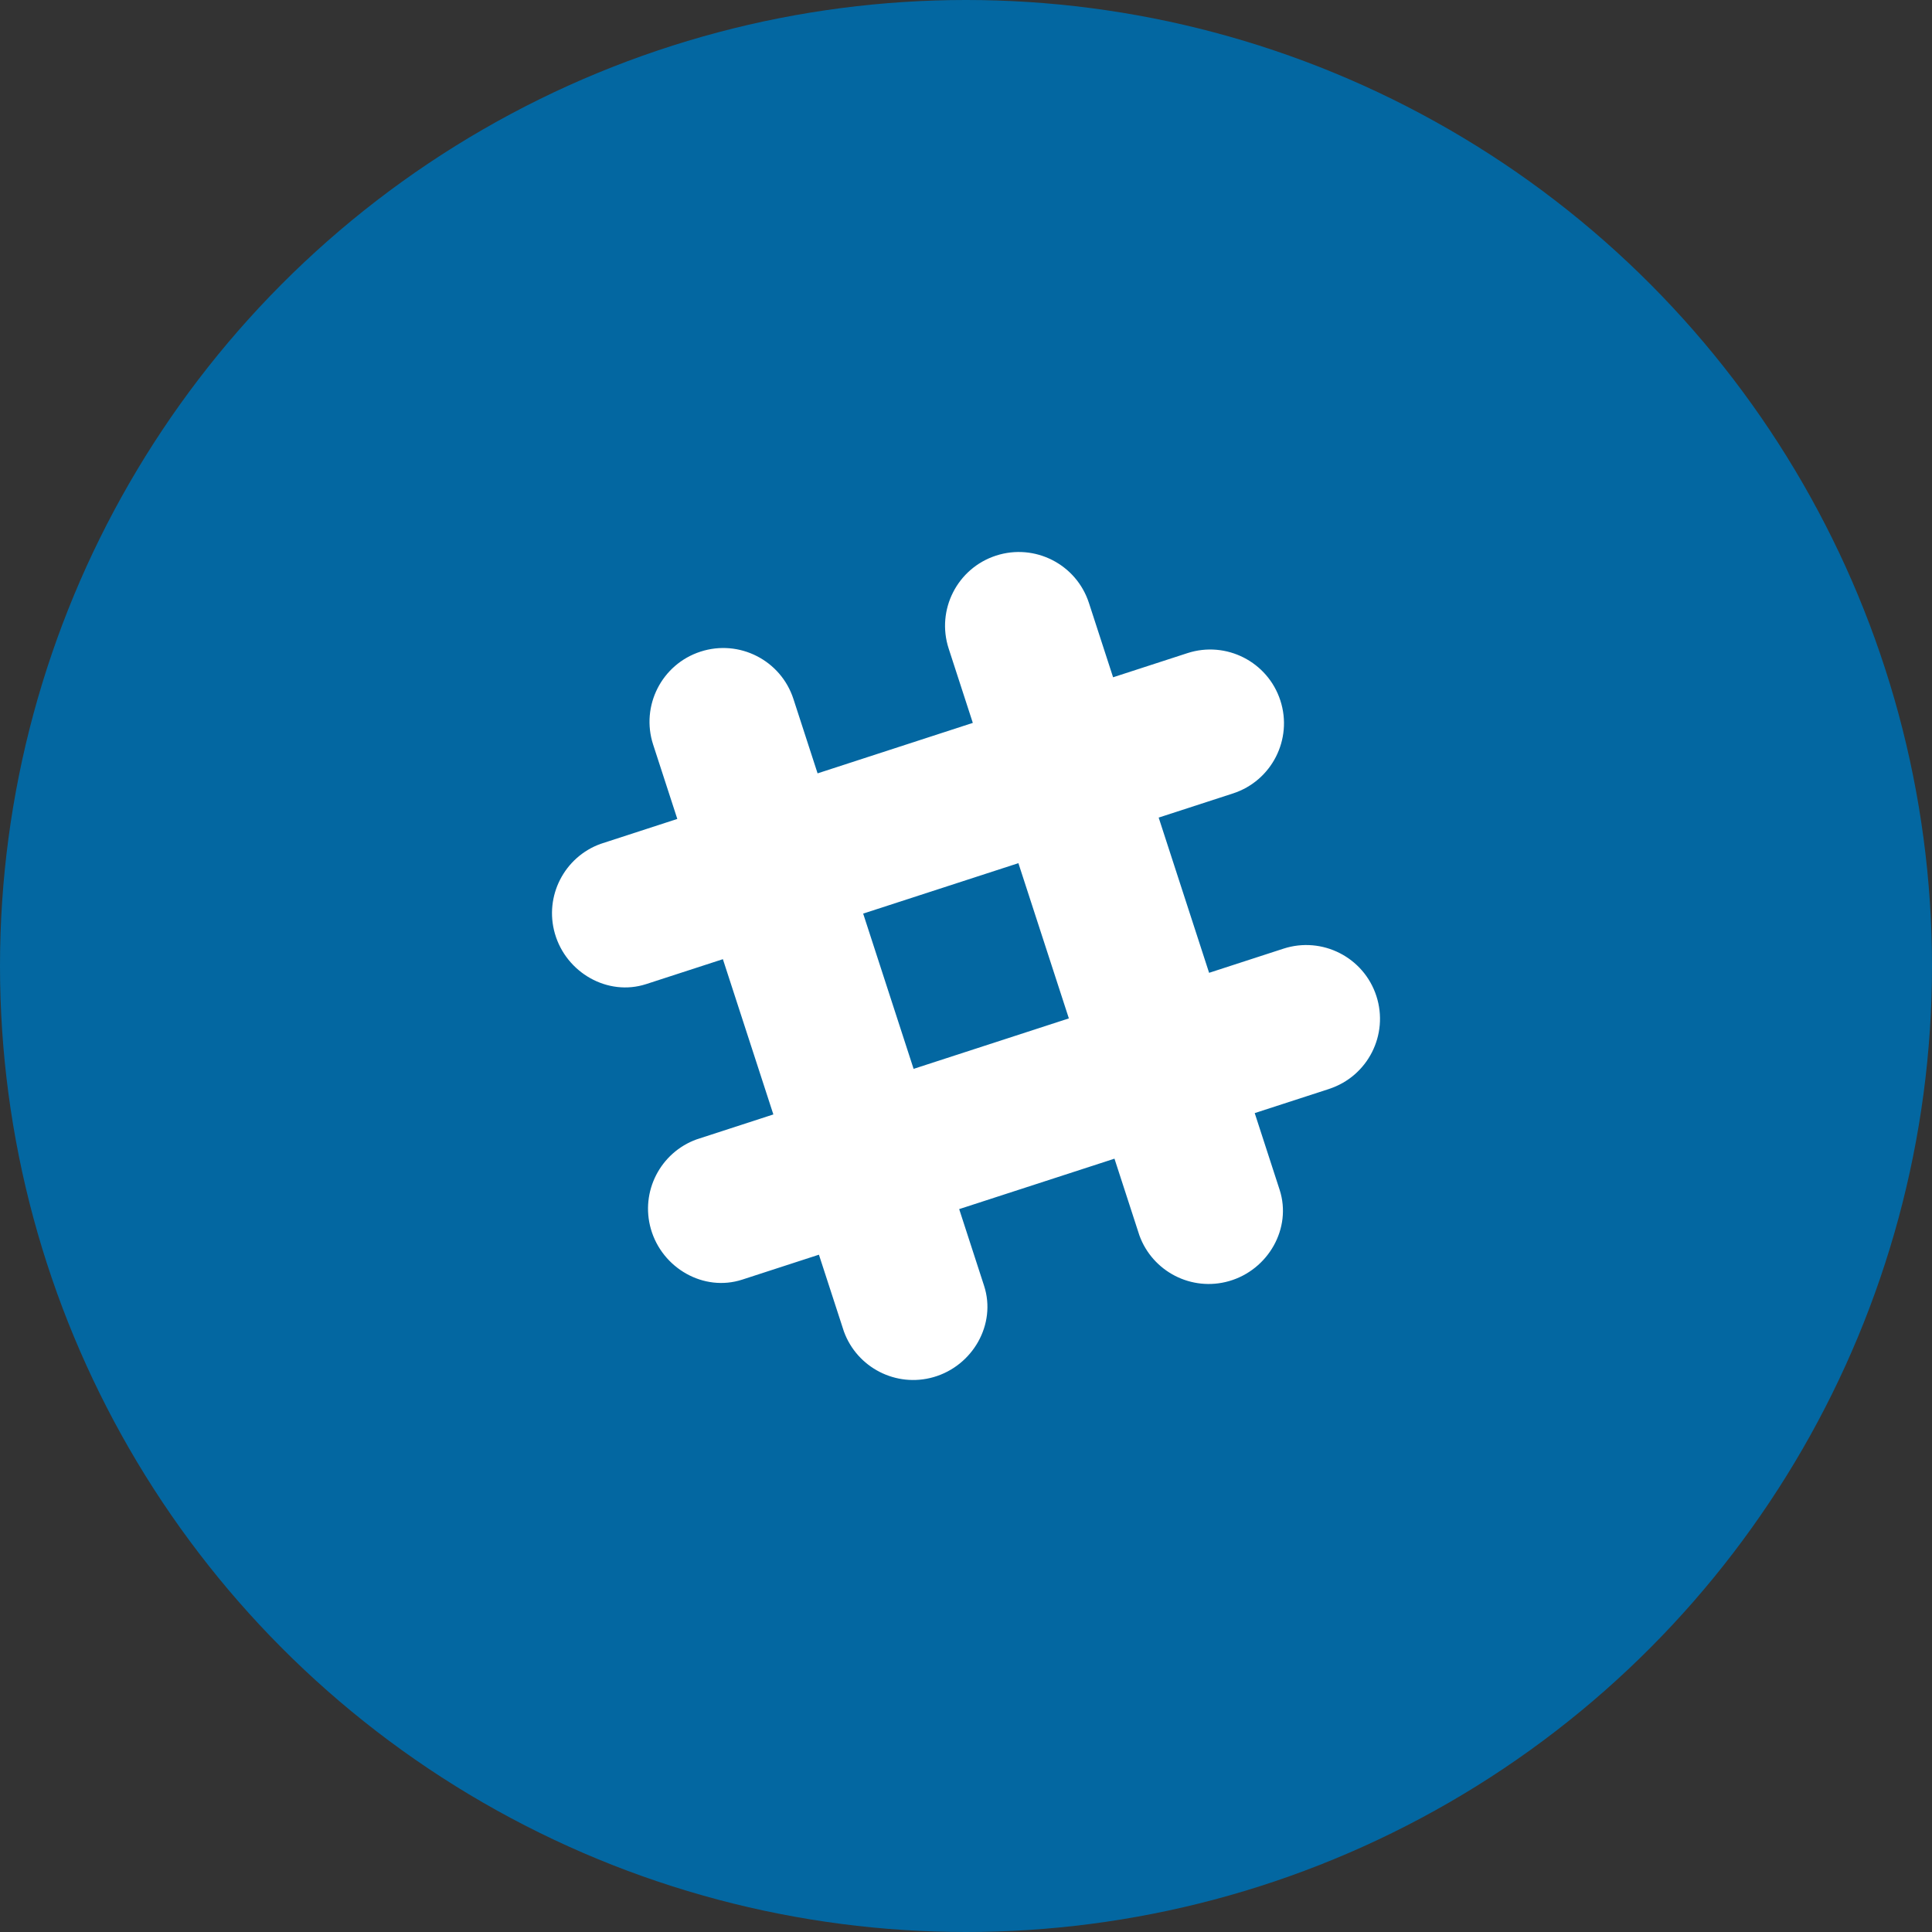 <svg xmlns="http://www.w3.org/2000/svg" xmlns:xlink="http://www.w3.org/1999/xlink" width="66px" height="66px" viewBox="0 0 66 66" version="1.1">
    <rect x="0" y="0" width="66" height="66" fill="#333333" stroke="none"/>
    <!-- Generator: Sketch 43.2 (39069) - http://www.bohemiancoding.com/sketch -->
    <title>04</title>
    <desc>Created with Sketch.</desc>
    <defs/>
    <g id="Linear" stroke="none" stroke-width="1" fill="none" fill-rule="evenodd">
        <g id="04">
            <circle id="Combined-Shape" fill="#0367A1" cx="33" cy="33" r="33"/>
            <g id="Group-3" transform="translate(18.857, 18.857)" fill="#FFFFFF">
                <path d="M20.725,9.073 L22.448,14.376 L24.987,13.551 C26.31,13.121 27.732,13.845 28.162,15.168 C28.592,16.492 27.868,17.913 26.544,18.343 L26.544,18.344 L24.006,19.168 L24.857,21.788 C25.283,23.101 24.468,24.522 23.131,24.907 C21.849,25.276 20.513,24.581 20.066,23.344 L19.215,20.725 L13.91,22.448 L14.761,25.068 C15.188,26.382 14.373,27.802 13.036,28.187 C11.754,28.556 10.418,27.861 9.971,26.625 L9.119,24.005 L6.498,24.857 C5.184,25.284 3.764,24.468 3.379,23.131 C3.01,21.849 3.705,20.513 4.941,20.066 L7.562,19.214 L5.838,13.91 L3.218,14.761 C1.904,15.188 0.484,14.373 0.099,13.036 C-0.27,11.754 0.425,10.418 1.661,9.971 L4.281,9.119 L3.455,6.579 C3.025,5.256 3.749,3.834 5.073,3.404 C6.396,2.974 7.818,3.698 8.248,5.022 L9.073,7.562 L14.376,5.838 L13.551,3.299 C13.121,1.976 13.845,0.554 15.168,0.124 C16.492,-0.306 17.913,0.418 18.343,1.742 L19.168,4.28 L21.707,3.455 C23.03,3.025 24.452,3.75 24.882,5.073 C25.312,6.397 24.587,7.818 23.264,8.248 L23.264,8.248 L20.725,9.073 Z M15.933,10.63 L10.63,12.353 L12.353,17.657 L17.657,15.933 L15.933,10.63 Z" id="Combined-Shape"/>
            </g>
        </g>
    </g>
</svg>